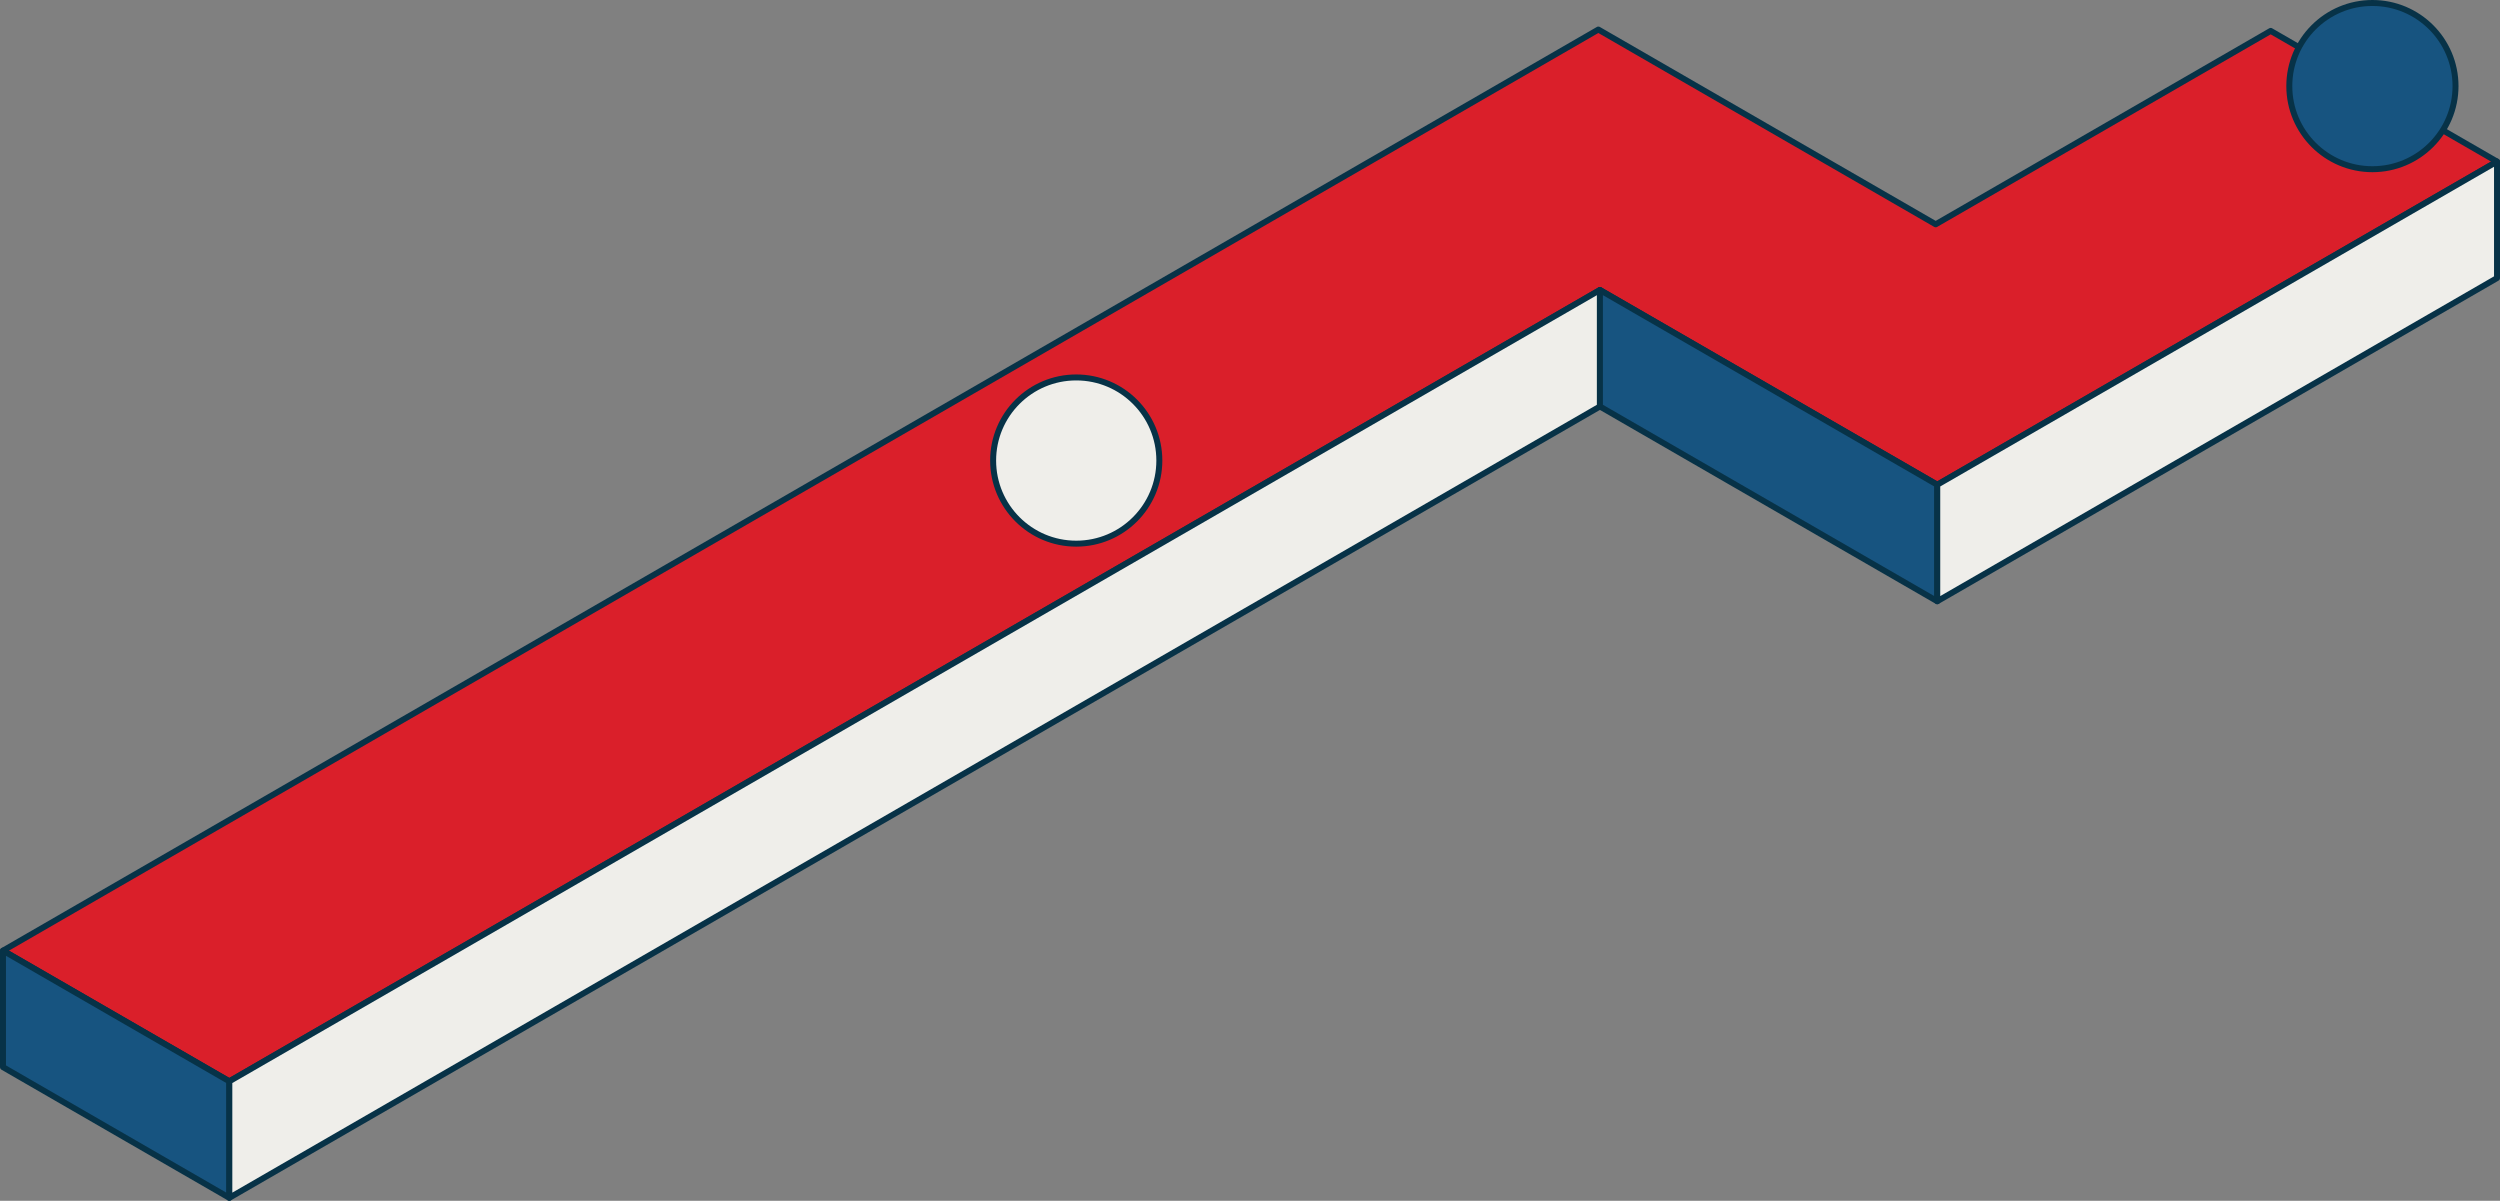 <svg xmlns="http://www.w3.org/2000/svg" width="837" height="402.028" viewBox="0 0 837 402.028"><rect x="0" y="0" width="837" height="402.028" fill="#808080" stroke="none"/><g transform="translate(142.936 -1285.145)"><path d="M-141.936,1642.421l75.779,43.751,458.874-264.937,112.94,65.206,187.407-108.2-75.777-43.75-112.156,64.754-112.941-65.207Z" fill="#fff"/><path d="M-141.936,1603.421l75.779,43.751,458.874-264.937,112.94,65.206,187.407-108.2-75.777-43.75-112.156,64.754-112.941-65.207Z" fill="#da1f2a" stroke="#073247" stroke-linecap="round" stroke-linejoin="round" stroke-width="2"/><path d="M-141.936,1642.421v-39l75.779,43.751v39Z" fill="#175480" stroke="#073247" stroke-linecap="round" stroke-linejoin="round" stroke-width="2"/><path d="M-66.157,1686.172l458.874-264.937v-39L-66.157,1647.172Z" fill="#efeeea" stroke="#073247" stroke-linecap="round" stroke-linejoin="round" stroke-width="2"/><path d="M505.657,1486.441v-39l-112.94-65.206v39Z" fill="#175480" stroke="#073247" stroke-linecap="round" stroke-linejoin="round" stroke-width="2"/><path d="M693.064,1378.242v-39l-187.407,108.2v39Z" fill="#efeeea" stroke="#073247" stroke-linecap="round" stroke-linejoin="round" stroke-width="2"/><circle cx="27.824" cy="27.824" r="27.824" transform="translate(189.563 1411.514)" fill="#efeeea" stroke="#073247" stroke-linecap="round" stroke-linejoin="round" stroke-width="2"/><circle cx="27.824" cy="27.824" r="27.824" transform="translate(623.524 1286.145)" fill="#175480" stroke="#073247" stroke-linecap="round" stroke-linejoin="round" stroke-width="2"/></g></svg>